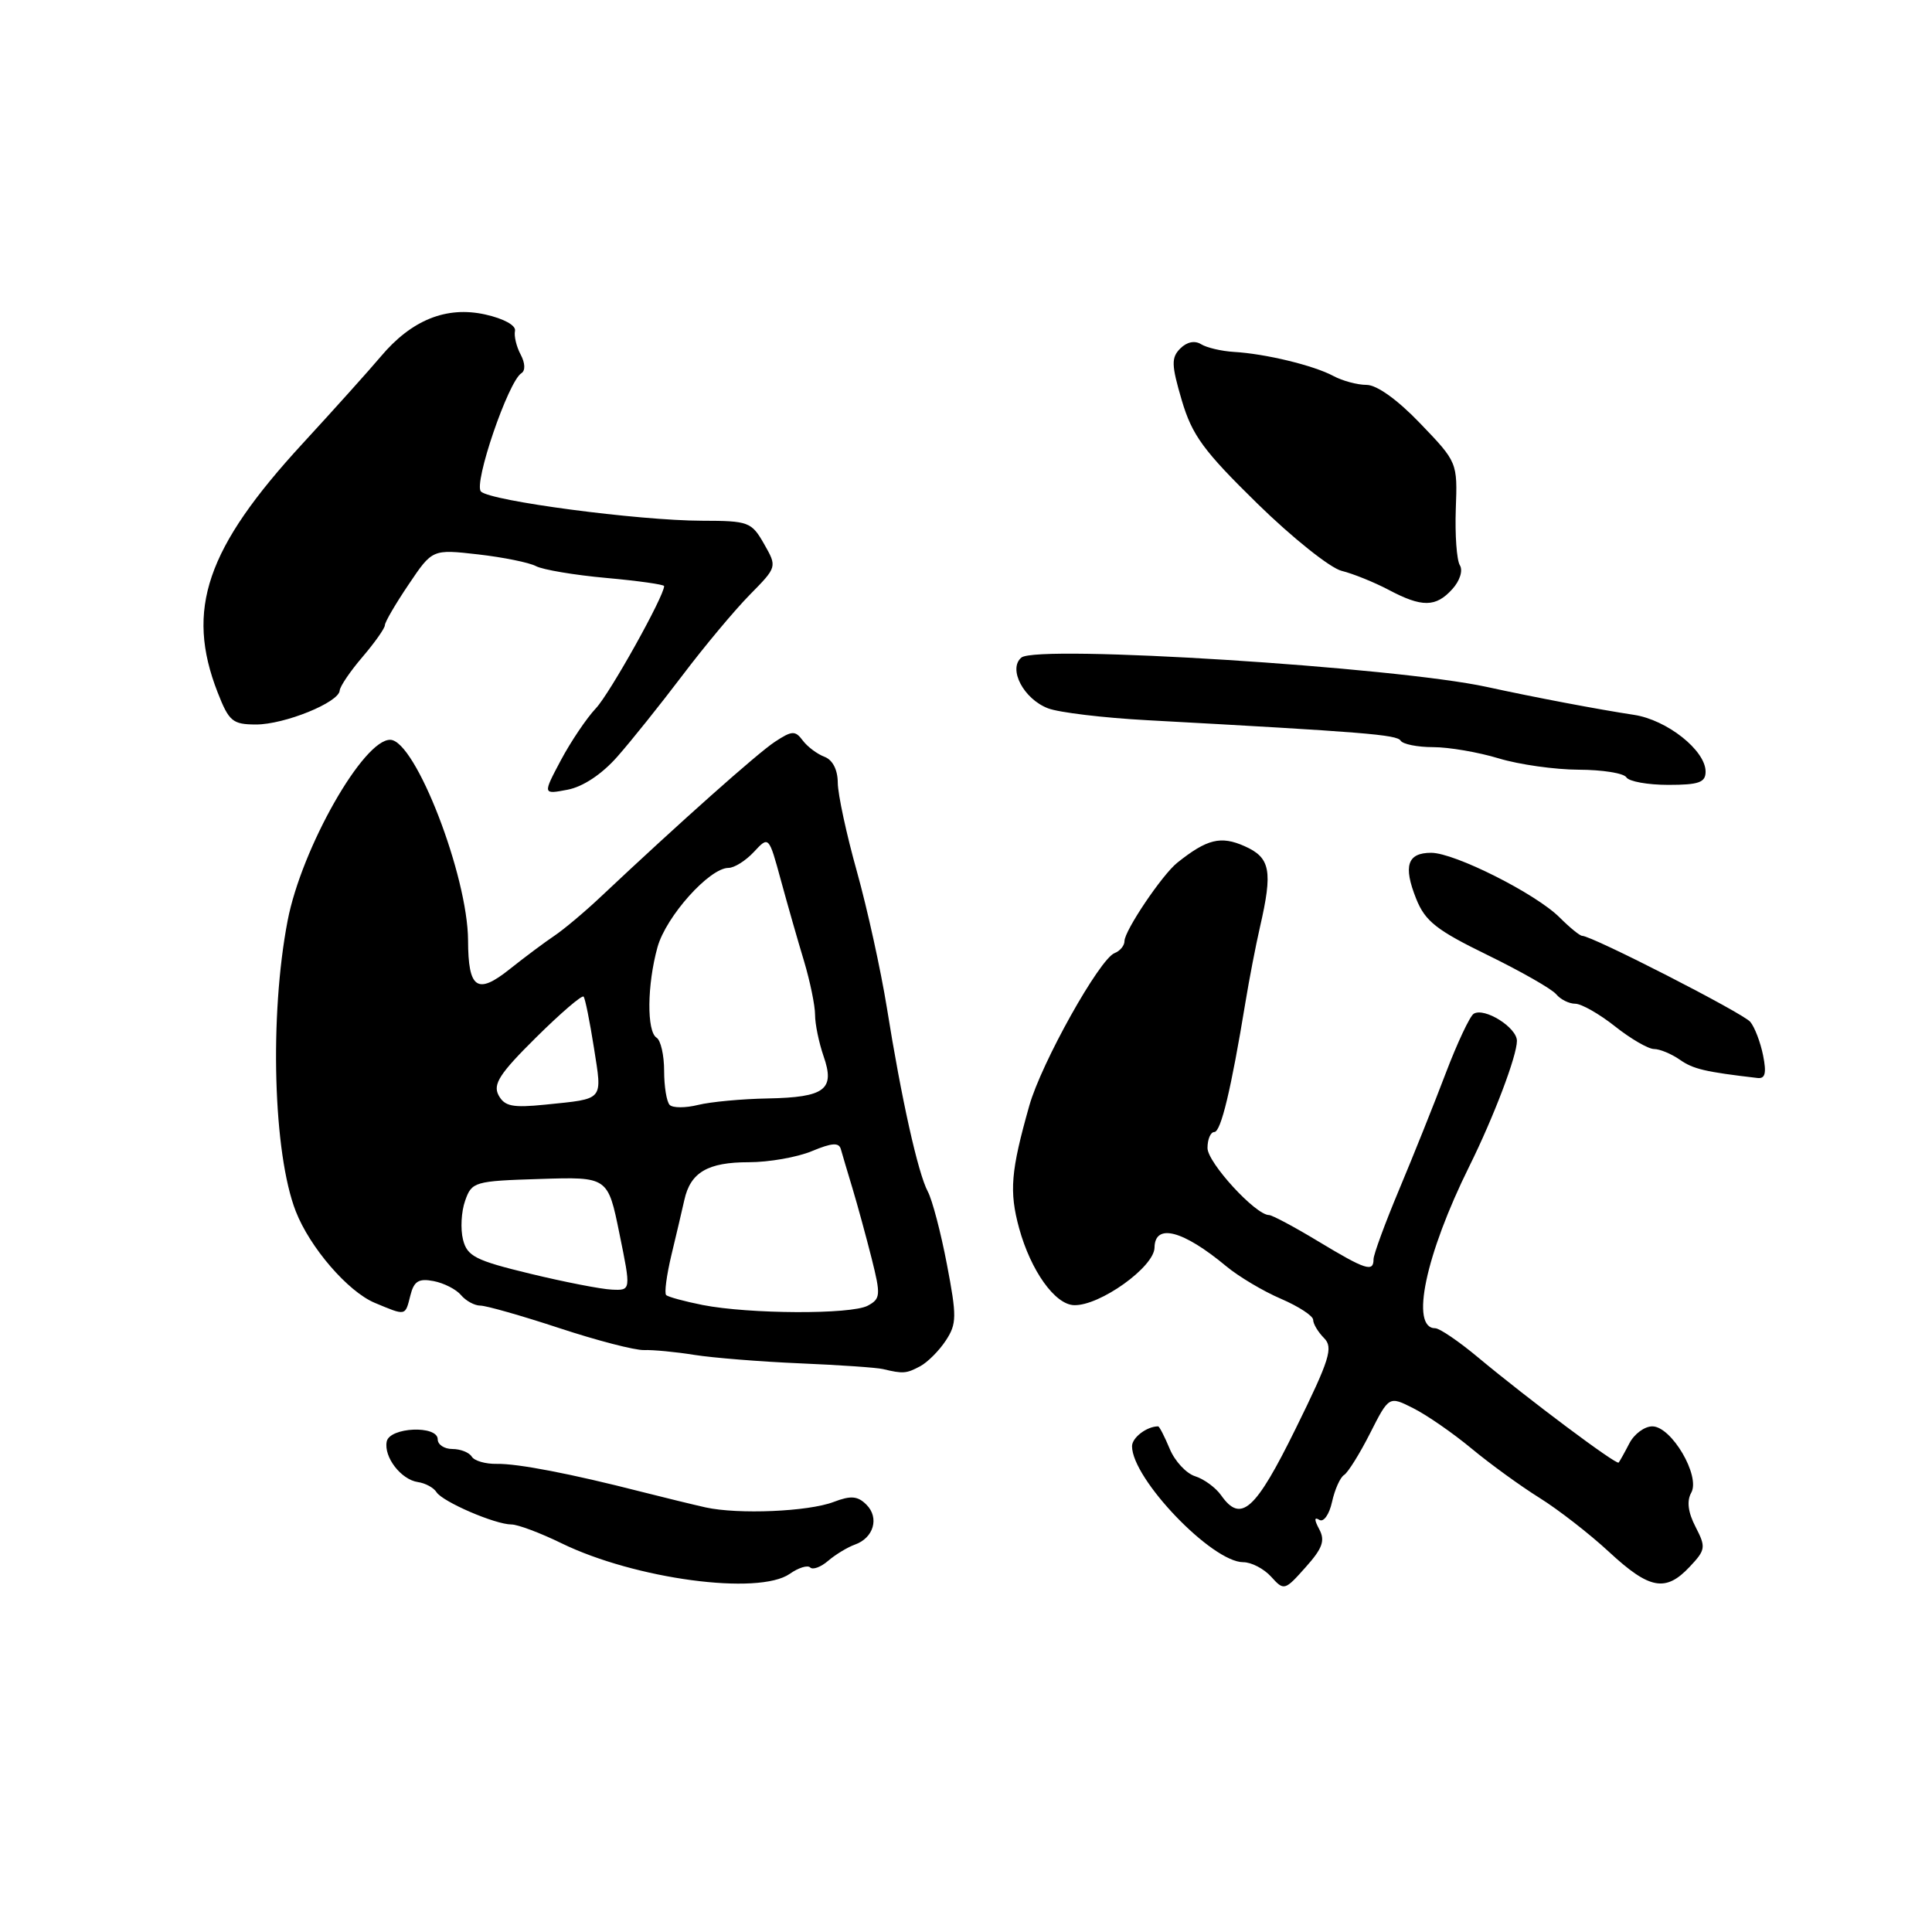 <?xml version="1.0" encoding="UTF-8" standalone="no"?>
<!DOCTYPE svg PUBLIC "-//W3C//DTD SVG 1.1//EN" "http://www.w3.org/Graphics/SVG/1.1/DTD/svg11.dtd" >
<svg xmlns="http://www.w3.org/2000/svg" xmlns:xlink="http://www.w3.org/1999/xlink" version="1.1" viewBox="0 0 256 256">
 <g >
 <path fill="currentColor"
d=" M 174.81 202.64 C 174.13 201.37 174.13 200.96 174.82 201.39 C 175.38 201.74 176.13 200.69 176.50 199.02 C 176.86 197.37 177.58 195.76 178.10 195.44 C 178.61 195.12 180.17 192.63 181.54 189.92 C 184.05 184.97 184.05 184.97 187.27 186.60 C 189.05 187.49 192.53 189.90 195.00 191.95 C 197.47 194.00 201.53 196.94 204.00 198.48 C 206.47 200.02 210.62 203.24 213.21 205.64 C 218.57 210.61 220.71 211.00 223.90 207.60 C 226.01 205.36 226.06 205.01 224.67 202.32 C 223.67 200.39 223.48 198.89 224.10 197.79 C 225.34 195.57 221.48 189.00 218.94 189.00 C 217.91 189.00 216.54 190.01 215.90 191.25 C 215.26 192.49 214.62 193.63 214.48 193.80 C 214.19 194.15 202.52 185.42 195.86 179.87 C 193.31 177.74 190.75 176.00 190.18 176.00 C 186.83 176.00 188.87 166.28 194.71 154.50 C 197.94 147.98 201.00 139.91 201.00 137.92 C 201.00 136.15 196.70 133.45 195.27 134.33 C 194.77 134.64 193.10 138.18 191.57 142.20 C 190.05 146.21 187.27 153.15 185.40 157.61 C 183.53 162.07 182.00 166.23 182.00 166.86 C 182.00 168.61 180.97 168.28 174.70 164.50 C 171.51 162.57 168.56 161.00 168.15 161.00 C 166.37 161.00 160.00 154.05 160.00 152.12 C 160.00 150.95 160.41 150.00 160.90 150.00 C 161.78 150.00 163.13 144.35 165.02 132.85 C 165.53 129.74 166.40 125.24 166.95 122.85 C 168.67 115.38 168.34 113.64 164.91 112.12 C 161.76 110.72 159.94 111.17 156.00 114.31 C 154.00 115.90 149.00 123.32 149.00 124.70 C 149.00 125.30 148.41 126.01 147.69 126.29 C 145.70 127.05 137.99 140.84 136.39 146.50 C 133.93 155.20 133.71 157.87 135.04 162.75 C 136.59 168.38 139.79 172.87 142.32 172.94 C 145.72 173.05 152.95 167.88 152.98 165.31 C 153.03 162.04 156.76 163.02 162.49 167.79 C 164.14 169.16 167.40 171.10 169.74 172.10 C 172.08 173.11 174.00 174.36 174.00 174.89 C 174.00 175.42 174.65 176.50 175.44 177.30 C 176.69 178.55 176.21 180.11 171.69 189.29 C 166.34 200.16 164.43 201.87 161.81 198.14 C 161.09 197.12 159.54 195.98 158.36 195.61 C 157.18 195.24 155.66 193.60 154.99 191.97 C 154.31 190.34 153.62 189.00 153.46 189.00 C 151.96 189.00 150.00 190.49 150.00 191.63 C 150.00 195.95 160.59 207.00 164.74 207.00 C 165.81 207.00 167.47 207.86 168.43 208.92 C 170.13 210.80 170.23 210.78 172.99 207.68 C 175.24 205.17 175.61 204.14 174.81 202.64 Z  M 104.65 208.54 C 105.80 207.73 107.02 207.35 107.36 207.70 C 107.71 208.04 108.78 207.64 109.74 206.81 C 110.71 205.98 112.30 205.02 113.27 204.67 C 115.77 203.79 116.54 201.11 114.81 199.38 C 113.65 198.22 112.75 198.14 110.45 199.02 C 107.08 200.30 97.83 200.69 93.50 199.74 C 91.85 199.37 88.03 198.44 85.00 197.67 C 75.66 195.28 68.62 193.92 65.82 193.97 C 64.34 194.00 62.85 193.57 62.51 193.01 C 62.16 192.45 61.01 192.00 59.94 192.00 C 58.87 192.00 58.00 191.42 58.00 190.72 C 58.00 188.82 51.61 189.10 51.24 191.02 C 50.84 193.07 53.14 196.05 55.36 196.38 C 56.35 196.52 57.46 197.12 57.83 197.71 C 58.63 198.99 65.61 202.00 67.77 202.00 C 68.61 202.00 71.60 203.12 74.40 204.49 C 84.15 209.24 100.51 211.43 104.65 208.54 Z  M 121.92 181.04 C 122.91 180.51 124.44 178.98 125.33 177.62 C 126.78 175.41 126.79 174.43 125.47 167.53 C 124.67 163.33 123.53 158.99 122.94 157.89 C 121.64 155.46 119.44 145.60 117.51 133.50 C 116.71 128.55 114.93 120.45 113.55 115.50 C 112.16 110.55 111.02 105.25 111.01 103.72 C 111.00 101.99 110.33 100.69 109.25 100.28 C 108.29 99.92 106.99 98.95 106.37 98.12 C 105.37 96.78 104.95 96.80 102.68 98.29 C 100.38 99.80 90.11 108.94 79.60 118.83 C 77.46 120.85 74.69 123.17 73.45 124.00 C 72.21 124.83 69.54 126.82 67.52 128.43 C 63.23 131.85 62.04 131.02 62.02 124.61 C 61.98 116.04 55.07 98.17 51.74 98.03 C 48.20 97.88 39.96 112.38 38.11 122.00 C 35.69 134.60 36.20 152.84 39.19 160.50 C 41.06 165.30 46.10 171.14 49.65 172.63 C 53.84 174.38 53.68 174.41 54.38 171.64 C 54.85 169.76 55.48 169.37 57.45 169.75 C 58.82 170.01 60.46 170.85 61.09 171.61 C 61.73 172.37 62.88 173.00 63.65 173.00 C 64.42 173.00 69.13 174.34 74.11 175.98 C 79.08 177.62 84.13 178.93 85.33 178.89 C 86.52 178.85 89.53 179.13 92.00 179.53 C 94.47 179.92 100.78 180.43 106.00 180.65 C 111.22 180.87 116.17 181.21 117.00 181.41 C 119.67 182.05 120.10 182.01 121.92 181.04 Z  M 233.62 139.85 C 233.27 138.11 232.51 136.11 231.92 135.40 C 230.95 134.24 210.95 124.00 209.64 124.00 C 209.34 124.00 208.00 122.91 206.67 121.58 C 203.52 118.42 192.74 113.00 189.64 113.00 C 186.48 113.00 185.91 114.73 187.65 119.09 C 188.84 122.07 190.34 123.25 197.11 126.55 C 201.53 128.71 205.62 131.04 206.20 131.74 C 206.77 132.43 207.91 133.00 208.73 133.00 C 209.54 133.00 211.92 134.35 214.00 136.00 C 216.08 137.65 218.41 139.00 219.17 139.00 C 219.93 139.00 221.47 139.64 222.59 140.42 C 224.36 141.66 225.93 142.03 232.88 142.84 C 233.90 142.96 234.09 142.20 233.62 139.85 Z  M 81.81 100.25 C 83.63 98.19 87.50 93.35 90.42 89.50 C 93.33 85.65 97.35 80.84 99.35 78.81 C 102.98 75.12 102.98 75.12 101.24 72.07 C 99.58 69.16 99.20 69.01 93.00 69.00 C 84.59 68.98 64.99 66.39 63.73 65.13 C 62.71 64.11 67.35 50.52 69.09 49.45 C 69.63 49.11 69.59 48.11 68.99 46.98 C 68.43 45.94 68.09 44.52 68.24 43.84 C 68.39 43.12 66.76 42.22 64.29 41.67 C 59.15 40.53 54.53 42.39 50.44 47.26 C 48.94 49.04 44.29 54.22 40.11 58.76 C 27.33 72.64 24.55 80.76 28.84 91.75 C 30.34 95.59 30.82 95.99 33.92 96.00 C 37.70 96.00 44.91 93.08 45.01 91.50 C 45.05 90.95 46.41 88.94 48.04 87.04 C 49.67 85.13 51.00 83.24 51.00 82.84 C 51.00 82.43 52.42 80.00 54.15 77.44 C 57.29 72.77 57.29 72.77 63.35 73.46 C 66.68 73.84 70.13 74.54 71.03 75.02 C 71.92 75.49 76.11 76.20 80.33 76.58 C 84.55 76.96 88.00 77.45 88.00 77.66 C 88.00 79.00 80.79 91.92 78.96 93.85 C 77.74 95.14 75.65 98.24 74.32 100.73 C 71.91 105.27 71.91 105.27 75.21 104.64 C 77.25 104.25 79.75 102.59 81.81 100.25 Z  M 226.00 102.25 C 226.00 99.43 220.88 95.38 216.50 94.72 C 211.82 94.01 203.37 92.41 197.00 91.02 C 184.93 88.39 137.44 85.39 135.34 87.13 C 133.54 88.63 135.64 92.63 138.88 93.86 C 140.32 94.41 146.22 95.12 152.00 95.43 C 180.82 97.00 185.10 97.35 185.59 98.14 C 185.88 98.61 187.82 99.00 189.90 99.00 C 191.98 99.00 195.89 99.67 198.59 100.49 C 201.29 101.31 206.06 101.98 209.19 101.99 C 212.32 102.00 215.16 102.45 215.50 103.00 C 215.84 103.55 218.34 104.00 221.06 104.00 C 225.10 104.00 226.00 103.68 226.00 102.25 Z  M 192.44 78.06 C 193.44 76.96 193.87 75.60 193.44 74.90 C 193.02 74.22 192.78 70.88 192.90 67.46 C 193.13 61.28 193.11 61.23 188.21 56.13 C 185.20 52.98 182.44 51.00 181.08 51.00 C 179.87 51.00 177.89 50.47 176.68 49.82 C 174.08 48.42 167.67 46.87 163.50 46.63 C 161.85 46.53 159.89 46.07 159.15 45.61 C 158.32 45.09 157.27 45.30 156.40 46.17 C 155.18 47.39 155.21 48.34 156.59 53.04 C 157.96 57.68 159.47 59.74 166.62 66.74 C 171.25 71.27 176.27 75.27 177.77 75.64 C 179.27 76.01 182.07 77.14 183.99 78.15 C 188.41 80.50 190.26 80.48 192.44 78.06 Z  M 93.11 172.92 C 90.70 172.44 88.52 171.85 88.27 171.60 C 88.01 171.35 88.33 168.97 88.96 166.32 C 89.60 163.67 90.37 160.38 90.68 159.00 C 91.49 155.34 93.78 154.00 99.22 154.00 C 101.89 154.00 105.64 153.34 107.58 152.53 C 110.25 151.42 111.17 151.36 111.42 152.28 C 111.61 152.95 112.30 155.30 112.97 157.50 C 113.63 159.70 114.77 163.87 115.50 166.76 C 116.72 171.62 116.68 172.10 114.98 173.01 C 112.78 174.19 99.29 174.13 93.11 172.92 Z  M 70.24 168.77 C 63.00 167.02 61.90 166.46 61.35 164.25 C 61.00 162.86 61.12 160.54 61.63 159.11 C 62.51 156.59 62.85 156.49 71.54 156.22 C 80.55 155.93 80.55 155.93 82.08 163.47 C 83.62 171.00 83.62 171.00 81.06 170.88 C 79.65 170.82 74.78 169.87 70.24 168.77 Z  M 66.06 145.12 C 65.29 143.66 66.21 142.24 71.03 137.47 C 74.28 134.25 77.12 131.81 77.33 132.06 C 77.54 132.30 78.15 135.35 78.70 138.84 C 79.81 145.95 80.14 145.56 72.26 146.37 C 67.91 146.81 66.86 146.60 66.06 145.12 Z  M 88.74 146.41 C 88.33 146.00 88.00 143.97 88.00 141.89 C 88.00 139.82 87.55 137.84 87.00 137.50 C 85.68 136.68 85.74 130.49 87.12 125.51 C 88.25 121.43 94.01 115.00 96.53 115.00 C 97.30 115.00 98.81 114.05 99.90 112.88 C 101.87 110.76 101.87 110.76 103.47 116.63 C 104.35 119.86 105.73 124.69 106.54 127.36 C 107.34 130.04 108.00 133.24 108.00 134.47 C 108.00 135.70 108.51 138.15 109.12 139.93 C 110.68 144.38 109.33 145.40 101.74 145.55 C 98.31 145.61 94.15 146.00 92.49 146.41 C 90.84 146.82 89.15 146.82 88.74 146.41 Z "/>
</g>
</svg>